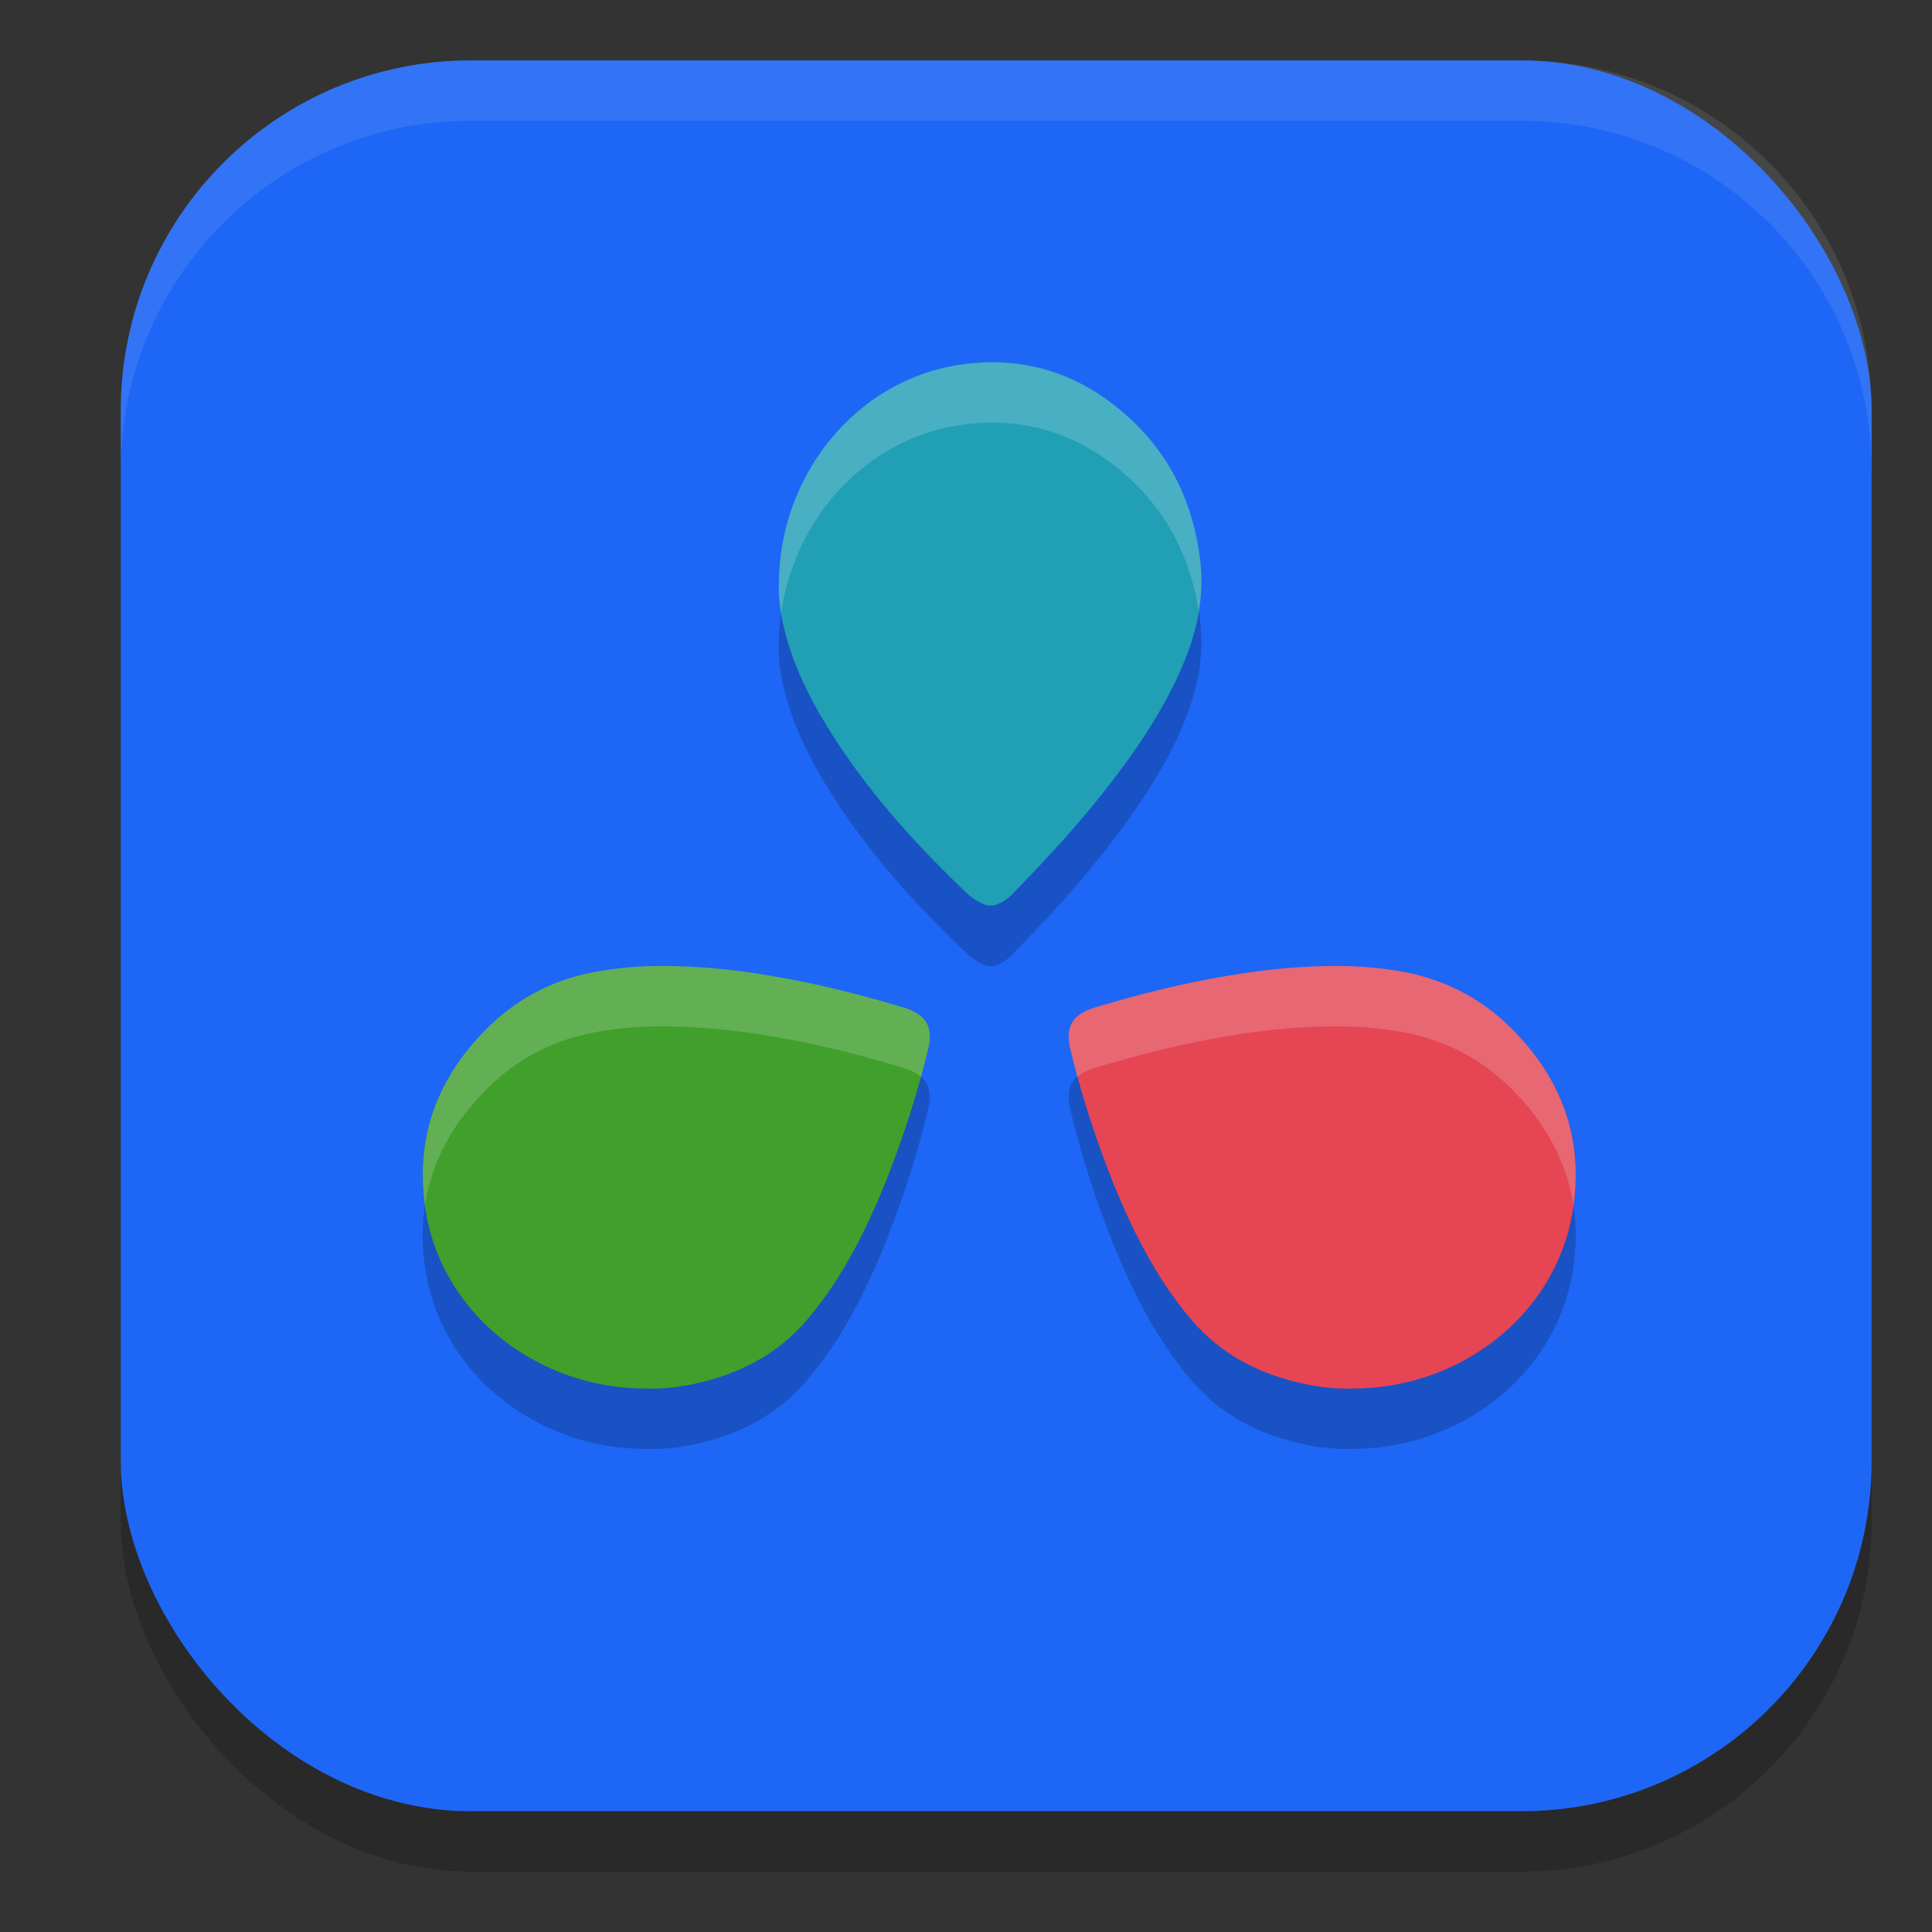 <svg xmlns="http://www.w3.org/2000/svg" width="32" height="32" version="1.1">
 <rect width="100%" height="100%" fill="#333333" stroke="none"/>
 <rect style="opacity:0.2" width="29" height="29" x="2" y="2" ry="5.8"/>
 <rect style="fill:#1e66f5" width="29" height="29" x="2" y="1" ry="5.8"/>
 <path style="opacity:0.2" d="m 16.461,7.001 c -0.191,-0.001 -0.385,0.014 -0.584,0.045 -1.729,0.268 -2.983,1.859 -2.977,3.646 -0.01,0.257 0.037,0.539 0.113,0.82 0.144,0.535 0.384,1.025 0.666,1.488 0.643,1.053 1.453,1.954 2.332,2.791 0.072,0.069 0.156,0.128 0.248,0.172 0.092,0.048 0.184,0.049 0.279,0.008 0.092,-0.041 0.173,-0.1 0.242,-0.176 0.305,-0.315 0.608,-0.631 0.896,-0.957 0.407,-0.463 0.794,-0.94 1.145,-1.451 0.318,-0.463 0.605,-0.95 0.814,-1.479 0.21,-0.525 0.311,-1.067 0.242,-1.637 C 19.764,9.333 19.381,8.537 18.695,7.913 18.037,7.314 17.288,7.007 16.461,7.001 Z m -5.426,10 c -0.113,-8.03e-4 -0.226,2.63e-4 -0.34,0.004 -0.257,0.01 -0.512,0.037 -0.766,0.08 -0.734,0.122 -1.358,0.443 -1.867,0.953 -0.87,0.869 -1.214,1.905 -1,3.086 0.308,1.688 1.881,2.888 3.668,2.875 0.228,0.007 0.484,-0.018 0.74,-0.07 0.759,-0.158 1.403,-0.488 1.898,-1.07 0.301,-0.355 0.555,-0.74 0.773,-1.145 0.257,-0.477 0.471,-0.973 0.658,-1.477 0.228,-0.609 0.423,-1.231 0.572,-1.859 0.083,-0.352 -0.011,-0.572 -0.42,-0.693 -0.519,-0.155 -1.043,-0.294 -1.576,-0.406 -0.773,-0.161 -1.551,-0.272 -2.342,-0.277 z m 11.029,0 c -0.791,0.006 -1.569,0.116 -2.342,0.277 -0.533,0.112 -1.057,0.252 -1.576,0.406 -0.409,0.121 -0.501,0.341 -0.418,0.693 0.149,0.629 0.342,1.251 0.57,1.859 0.187,0.503 0.402,1 0.658,1.477 0.218,0.405 0.472,0.789 0.773,1.145 0.495,0.582 1.14,0.912 1.898,1.07 0.256,0.052 0.512,0.077 0.74,0.07 1.787,0.013 3.362,-1.187 3.67,-2.875 0.214,-1.181 -0.132,-2.217 -1.002,-3.086 -0.509,-0.51 -1.133,-0.831 -1.867,-0.953 -0.253,-0.043 -0.509,-0.07 -0.766,-0.08 -0.113,-0.004 -0.227,-0.005 -0.34,-0.004 z"/>
 <path style="fill:#40a02b" d="m 10.73,22.999 c 0.228,0.007 0.485,-0.02 0.741,-0.072 0.759,-0.158 1.403,-0.487 1.898,-1.069 0.301,-0.355 0.554,-0.74 0.773,-1.145 0.257,-0.477 0.471,-0.974 0.658,-1.477 0.228,-0.609 0.422,-1.23 0.572,-1.859 0.083,-0.352 -0.01,-0.573 -0.419,-0.694 -0.519,-0.155 -1.043,-0.293 -1.576,-0.405 -0.883,-0.184 -1.773,-0.303 -2.681,-0.273 -0.257,0.01 -0.512,0.036 -0.766,0.079 -0.734,0.122 -1.358,0.444 -1.867,0.954 -0.87,0.869 -1.216,1.905 -1.001,3.086 0.308,1.688 1.881,2.889 3.668,2.875 z"/>
 <path style="fill:#209fb5" d="m 12.901,9.691 c -0.01,0.257 0.036,0.538 0.112,0.82 0.144,0.535 0.384,1.026 0.666,1.489 0.643,1.053 1.453,1.955 2.332,2.792 0.072,0.069 0.158,0.127 0.249,0.171 0.092,0.048 0.184,0.048 0.279,0.007 0.092,-0.041 0.174,-0.099 0.243,-0.175 0.305,-0.315 0.607,-0.631 0.895,-0.957 0.407,-0.463 0.794,-0.94 1.145,-1.451 0.318,-0.463 0.604,-0.95 0.813,-1.479 0.21,-0.525 0.312,-1.067 0.243,-1.636 C 19.764,8.332 19.38,7.536 18.694,6.912 17.884,6.175 16.939,5.88 15.876,6.044 14.148,6.312 12.895,7.904 12.901,9.691 Z"/>
 <path style="fill:#e64553" d="m 22.37,22.999 c -0.228,0.007 -0.485,-0.02 -0.741,-0.072 -0.759,-0.158 -1.403,-0.487 -1.898,-1.069 -0.301,-0.355 -0.554,-0.74 -0.773,-1.145 -0.257,-0.477 -0.471,-0.974 -0.658,-1.477 -0.228,-0.609 -0.422,-1.23 -0.572,-1.859 -0.083,-0.352 0.01,-0.573 0.419,-0.694 0.519,-0.155 1.043,-0.293 1.576,-0.405 0.883,-0.184 1.773,-0.303 2.681,-0.273 0.257,0.01 0.512,0.036 0.766,0.079 0.734,0.122 1.358,0.444 1.867,0.954 0.87,0.869 1.216,1.905 1.001,3.086 -0.308,1.688 -1.881,2.889 -3.668,2.875 z"/>
 <path style="fill:#eff1f5;opacity:0.1" d="M 7.801 1 C 4.588 1 2 3.588 2 6.801 L 2 7.801 C 2 4.588 4.588 2 7.801 2 L 25.199 2 C 28.412 2 31 4.588 31 7.801 L 31 6.801 C 31 3.588 28.412 1 25.199 1 L 7.801 1 z"/>
 <path style="fill:#eff1f5;opacity:0.2" d="M 16.461 6 C 16.27 5.999 16.076 6.014 15.877 6.045 C 14.148 6.313 12.894 7.904 12.9 9.691 C 12.895 9.842 12.912 10.001 12.939 10.164 C 13.153 8.601 14.321 7.286 15.877 7.045 C 16.076 7.014 16.27 6.999 16.461 7 C 17.288 7.006 18.037 7.313 18.695 7.912 C 19.346 8.505 19.721 9.254 19.855 10.133 C 19.902 9.852 19.914 9.565 19.879 9.271 C 19.764 8.332 19.381 7.536 18.695 6.912 C 18.037 6.313 17.288 6.006 16.461 6 z M 11.035 16 C 10.922 15.999 10.809 16 10.695 16.004 C 10.439 16.014 10.183 16.041 9.93 16.084 C 9.195 16.206 8.572 16.527 8.062 17.037 C 7.236 17.862 6.89 18.841 7.041 19.949 C 7.152 19.245 7.494 18.604 8.062 18.037 C 8.572 17.527 9.195 17.206 9.93 17.084 C 10.183 17.041 10.439 17.014 10.695 17.004 C 10.809 17 10.922 16.999 11.035 17 C 11.826 17.006 12.604 17.116 13.377 17.277 C 13.91 17.389 14.434 17.529 14.953 17.684 C 15.086 17.723 15.183 17.776 15.254 17.838 C 15.296 17.685 15.336 17.531 15.373 17.377 C 15.456 17.025 15.362 16.805 14.953 16.684 C 14.434 16.529 13.91 16.389 13.377 16.277 C 12.604 16.116 11.826 16.006 11.035 16 z M 22.064 16 C 21.274 16.006 20.495 16.116 19.723 16.277 C 19.189 16.389 18.666 16.529 18.146 16.684 C 17.738 16.805 17.646 17.025 17.729 17.377 C 17.765 17.531 17.804 17.685 17.846 17.838 C 17.917 17.776 18.013 17.723 18.146 17.684 C 18.666 17.529 19.189 17.389 19.723 17.277 C 20.495 17.116 21.274 17.006 22.064 17 C 22.177 16.999 22.291 17 22.404 17.004 C 22.661 17.014 22.917 17.041 23.17 17.084 C 23.904 17.206 24.528 17.527 25.037 18.037 C 25.607 18.606 25.95 19.249 26.061 19.955 C 26.213 18.844 25.865 17.864 25.037 17.037 C 24.528 16.527 23.904 16.206 23.17 16.084 C 22.917 16.041 22.661 16.014 22.404 16.004 C 22.291 16 22.177 15.999 22.064 16 z"/>
</svg>
